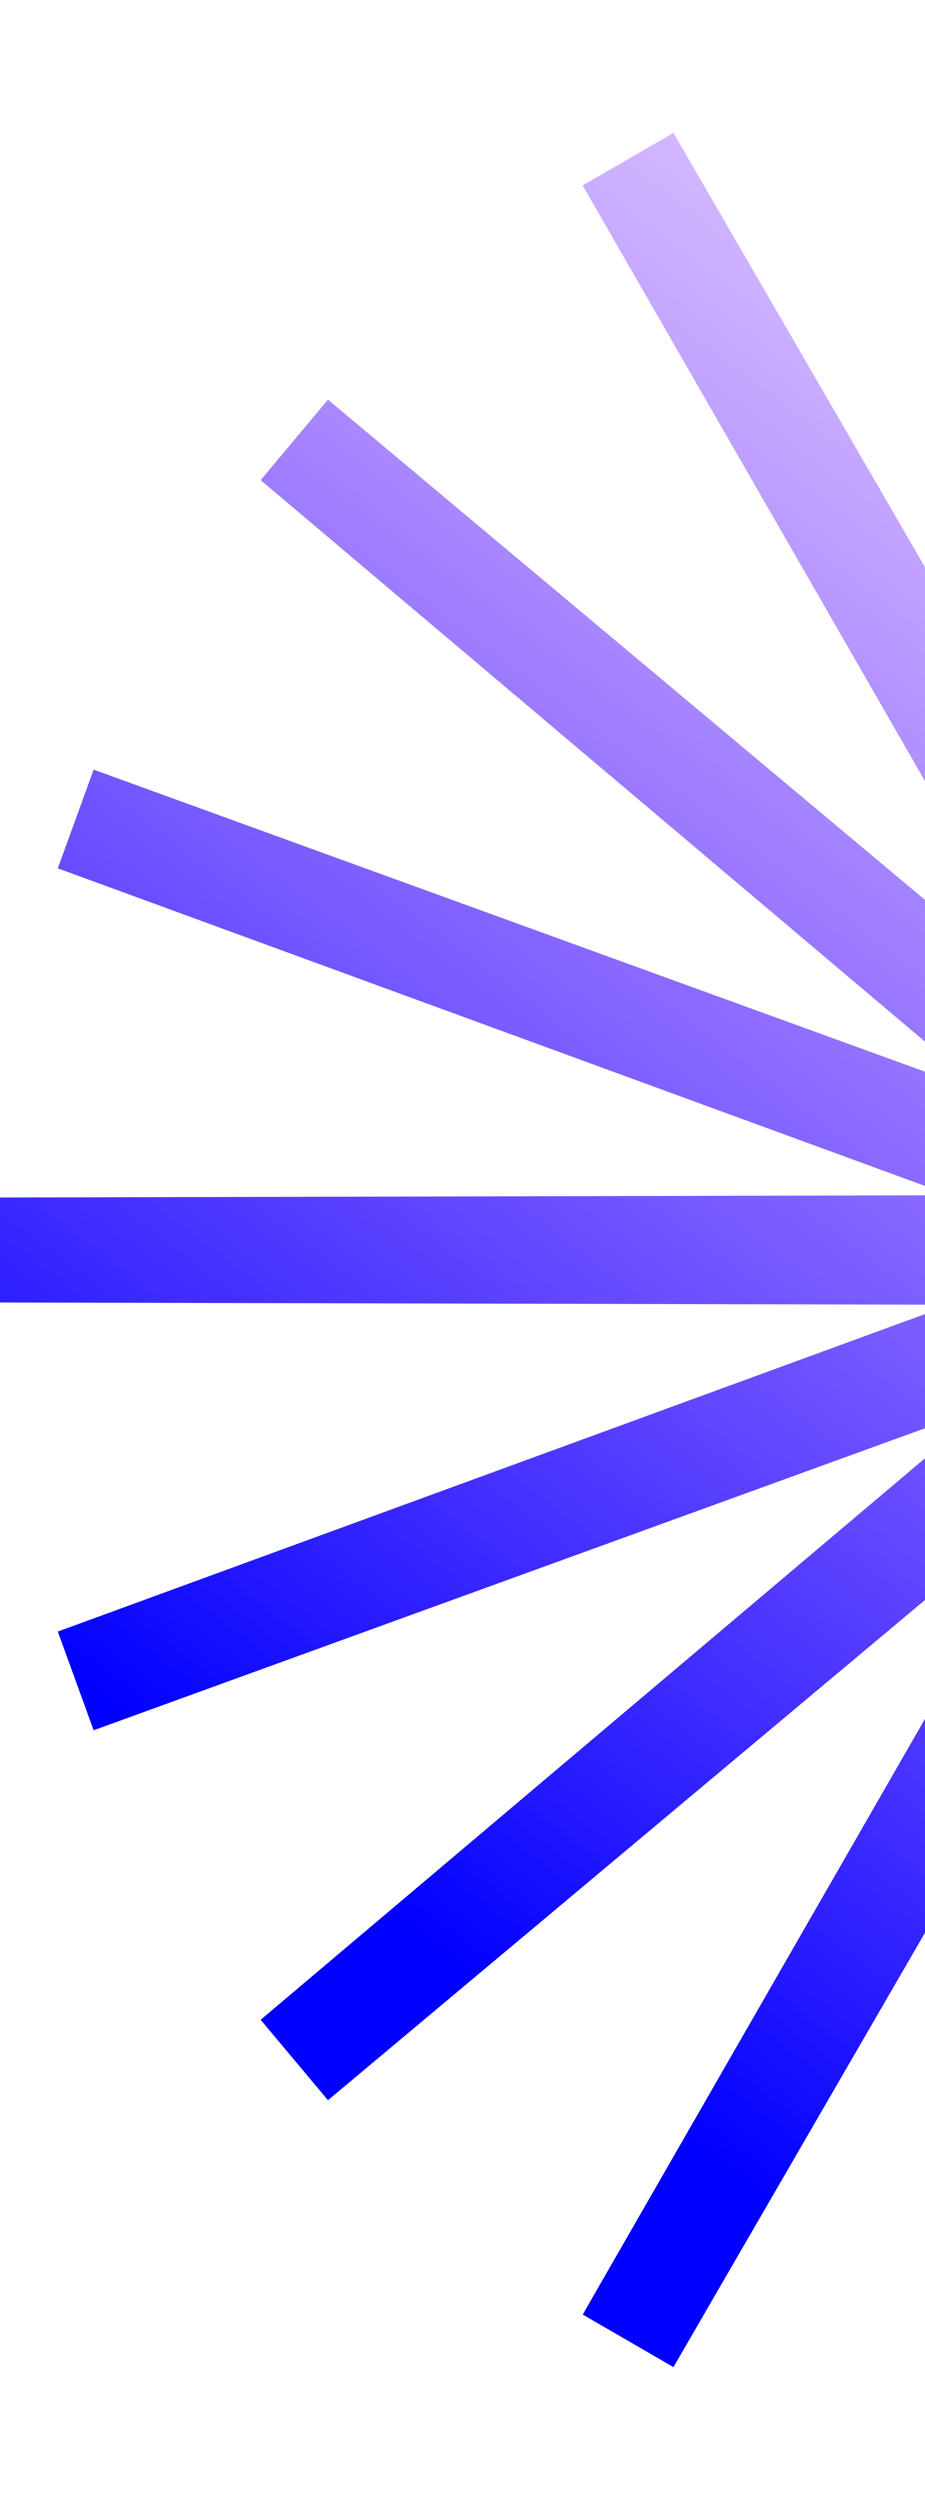 <svg width="110" height="297" viewBox="0 0 110 297" fill="none" xmlns="http://www.w3.org/2000/svg">
<g style="mix-blend-mode:luminosity" clip-path="url(#clip0_213_305)">
<path d="M299 154.736V142.264L185.968 141.998L292.127 103.158L287.865 91.432L181.586 130.008L266.655 58.183L268.003 57.038L259.986 47.493L173.328 120.017L228.821 23.56L229.7 22.029L218.914 15.787L162.133 113.726L181.514 2.157L169.236 0L149.494 111.304L129.764 0L117.486 2.157L136.867 113.726L80.086 15.787L69.288 22.029L125.66 120.017L39.002 47.481L30.997 57.038L117.414 130.008L11.135 91.432L6.873 103.158L113.032 141.998L0 142.264V154.736L113.032 155.002L6.873 193.83L11.135 205.556L117.402 166.992L30.997 239.95L39.002 249.507L125.66 176.971L70.179 273.428L69.3 274.971L80.086 281.213L136.867 183.261L117.486 294.831L129.752 297L149.494 185.696L169.236 297L181.514 294.831L162.133 183.261L218.914 281.213L229.7 274.971L173.328 176.971L259.986 249.507L268.003 239.95L181.586 166.992L287.865 205.556L292.127 193.83L185.968 155.002L299 154.736Z" fill="url(#paint0_linear_213_305)" style="mix-blend-mode:luminosity"/>
</g>
<defs>
<linearGradient id="paint0_linear_213_305" x1="235.442" y1="34.322" x2="63.142" y2="262.72" gradientUnits="userSpaceOnUse">
<stop stop-color="#910DFF" stop-opacity="0"/>
<stop offset="0.94" stop-color="#0000FF"/>
</linearGradient>
<clipPath id="clip0_213_305">
<rect width="299" height="297" fill="white"/>
</clipPath>
</defs>
</svg>

